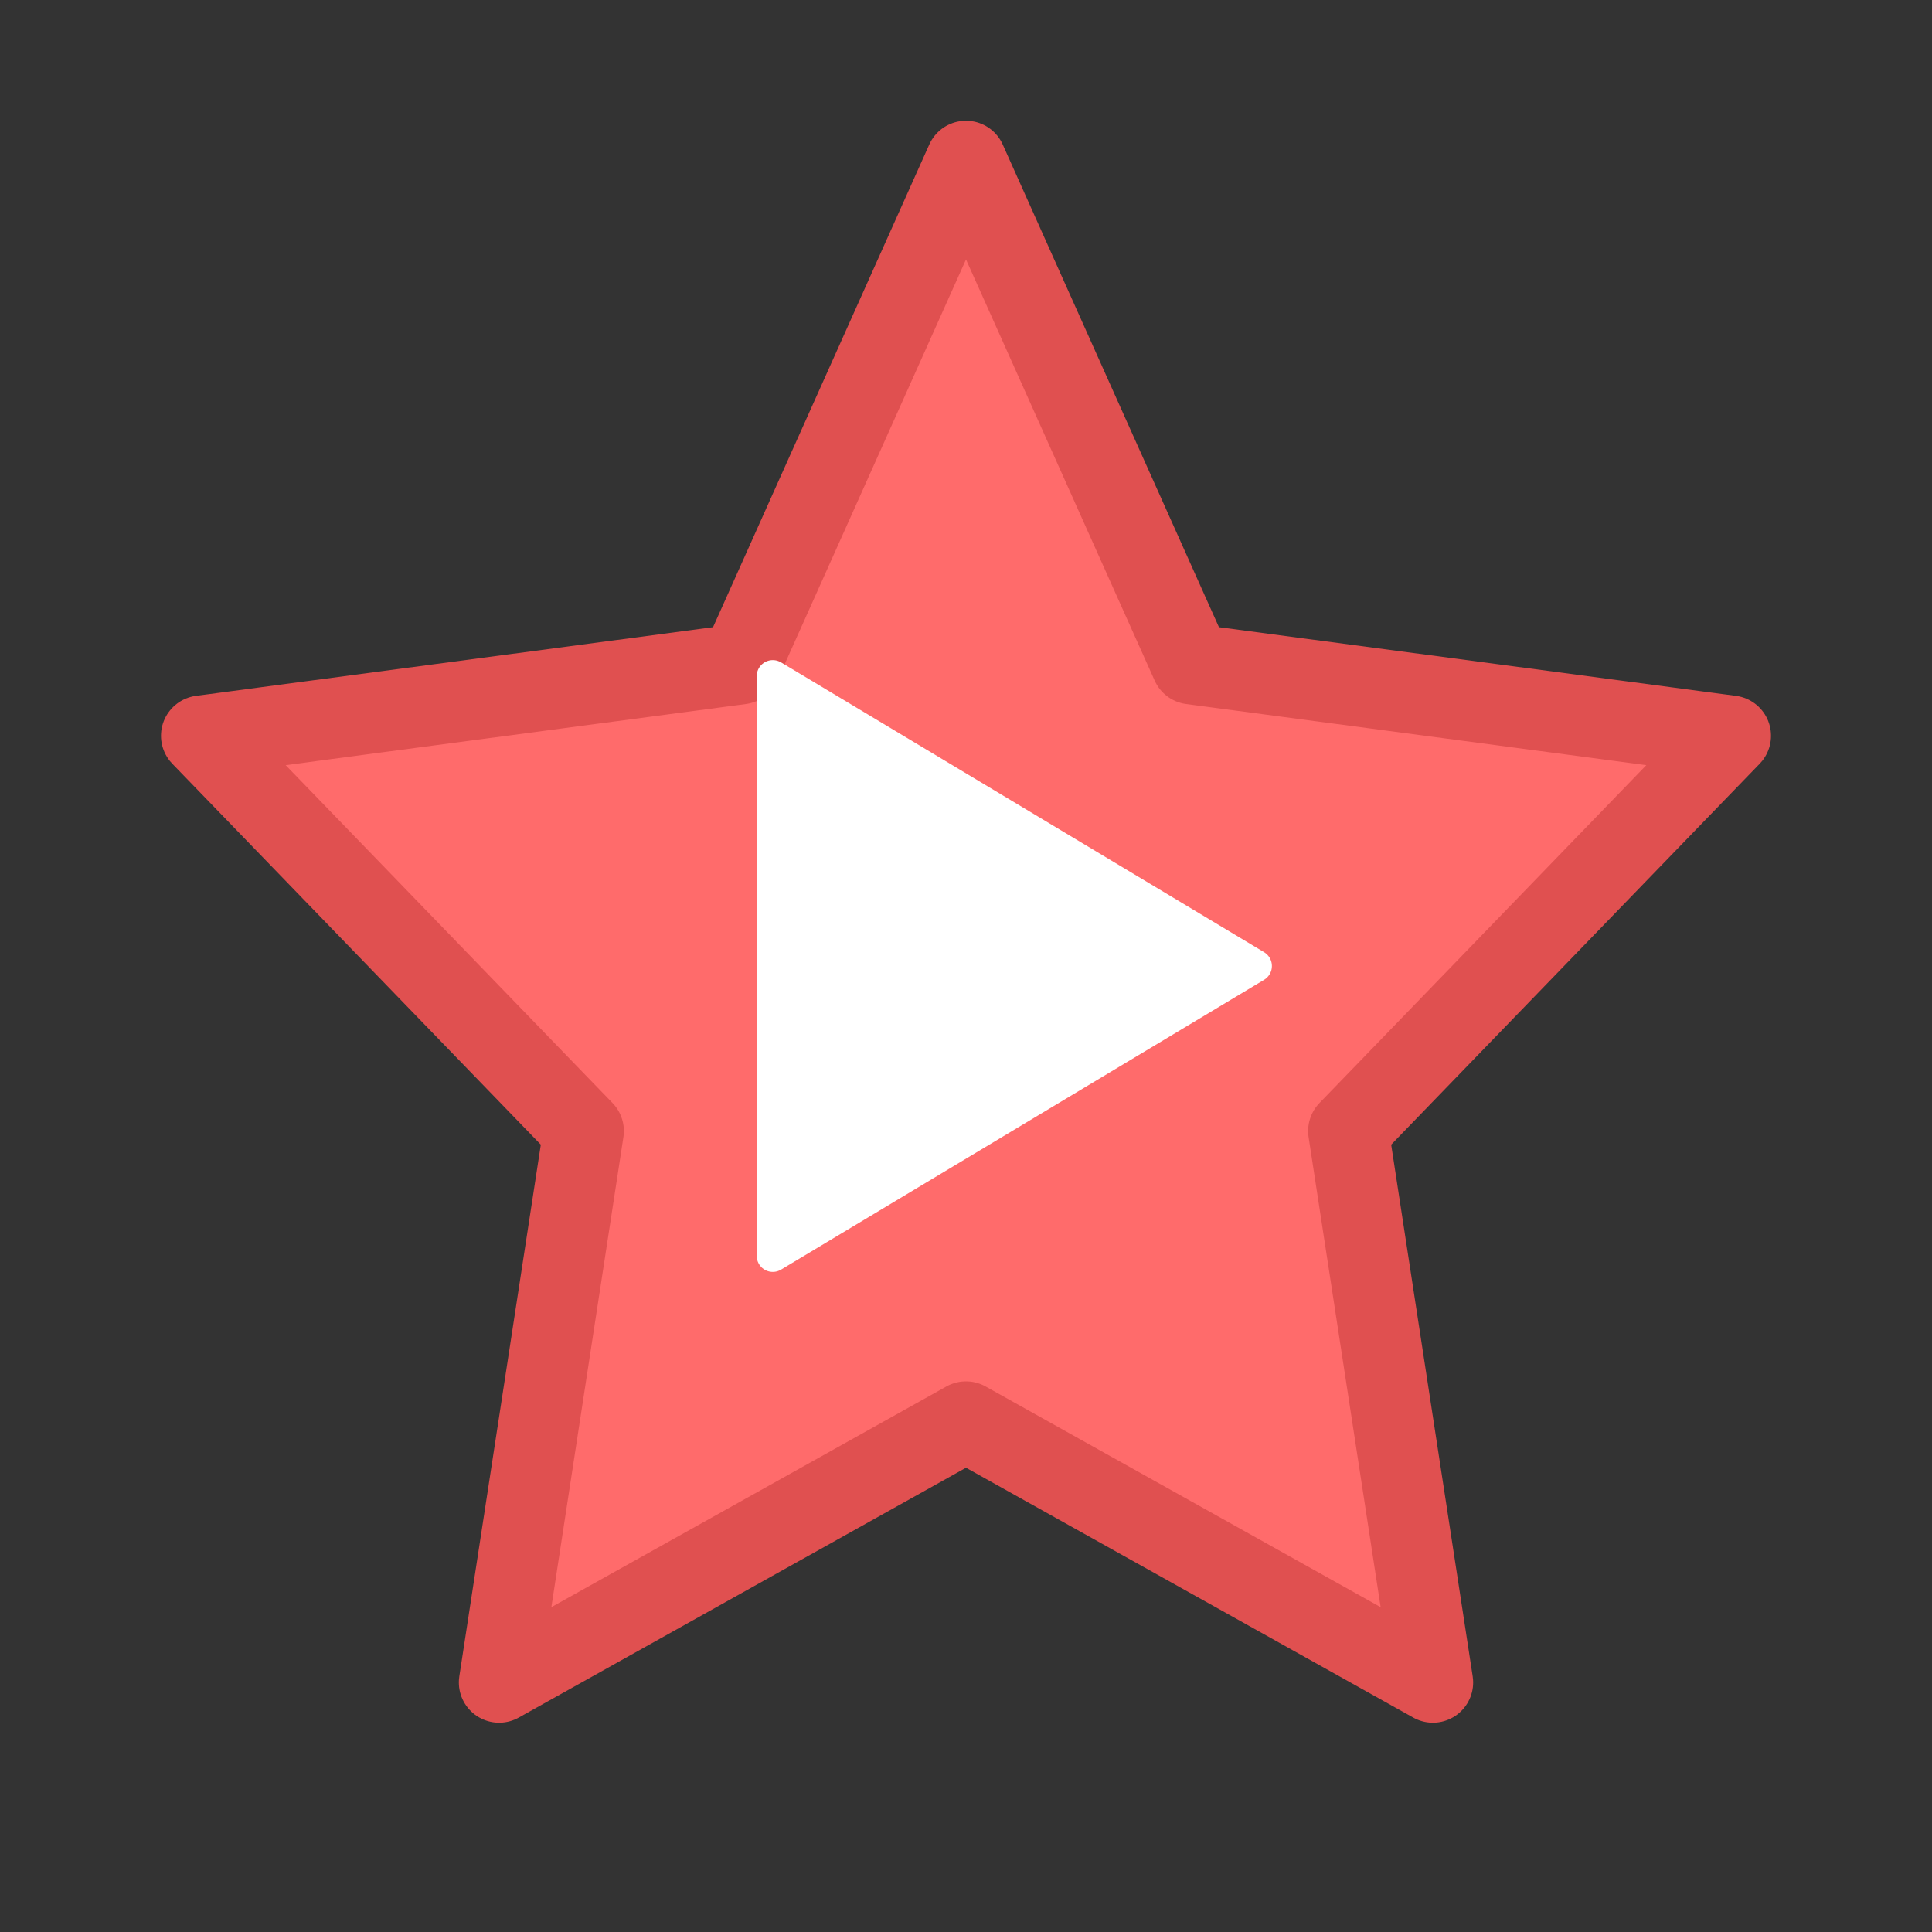<svg xmlns="http://www.w3.org/2000/svg" viewBox="0 0 24 24">
  <rect x="0" y="0" width="24" height="24" fill="#333333" stroke="none"/>
  <!-- Star shape with pink fill and darker pink border -->
  <path d="M12 2L14.8 8.25L21.5 9.14L16.75 14.05L17.8 20.9L12 17.66L6.2 20.9L7.25 14.05L2.5 9.14L9.2 8.25L12 2Z" 
        fill="#FF6B6B" stroke="#E05050" stroke-width="1" stroke-linejoin="round"/>
  
  <!-- Play button perfectly centered in the star -->
  <g transform="translate(12, 12) scale(0.8) translate(-12, -12)">
    <path d="M9 7.5L16.5 12L9 16.5V7.5Z" 
          fill="white" stroke="white" stroke-width="0.5" stroke-linecap="round" stroke-linejoin="round"/>
  </g>
</svg>